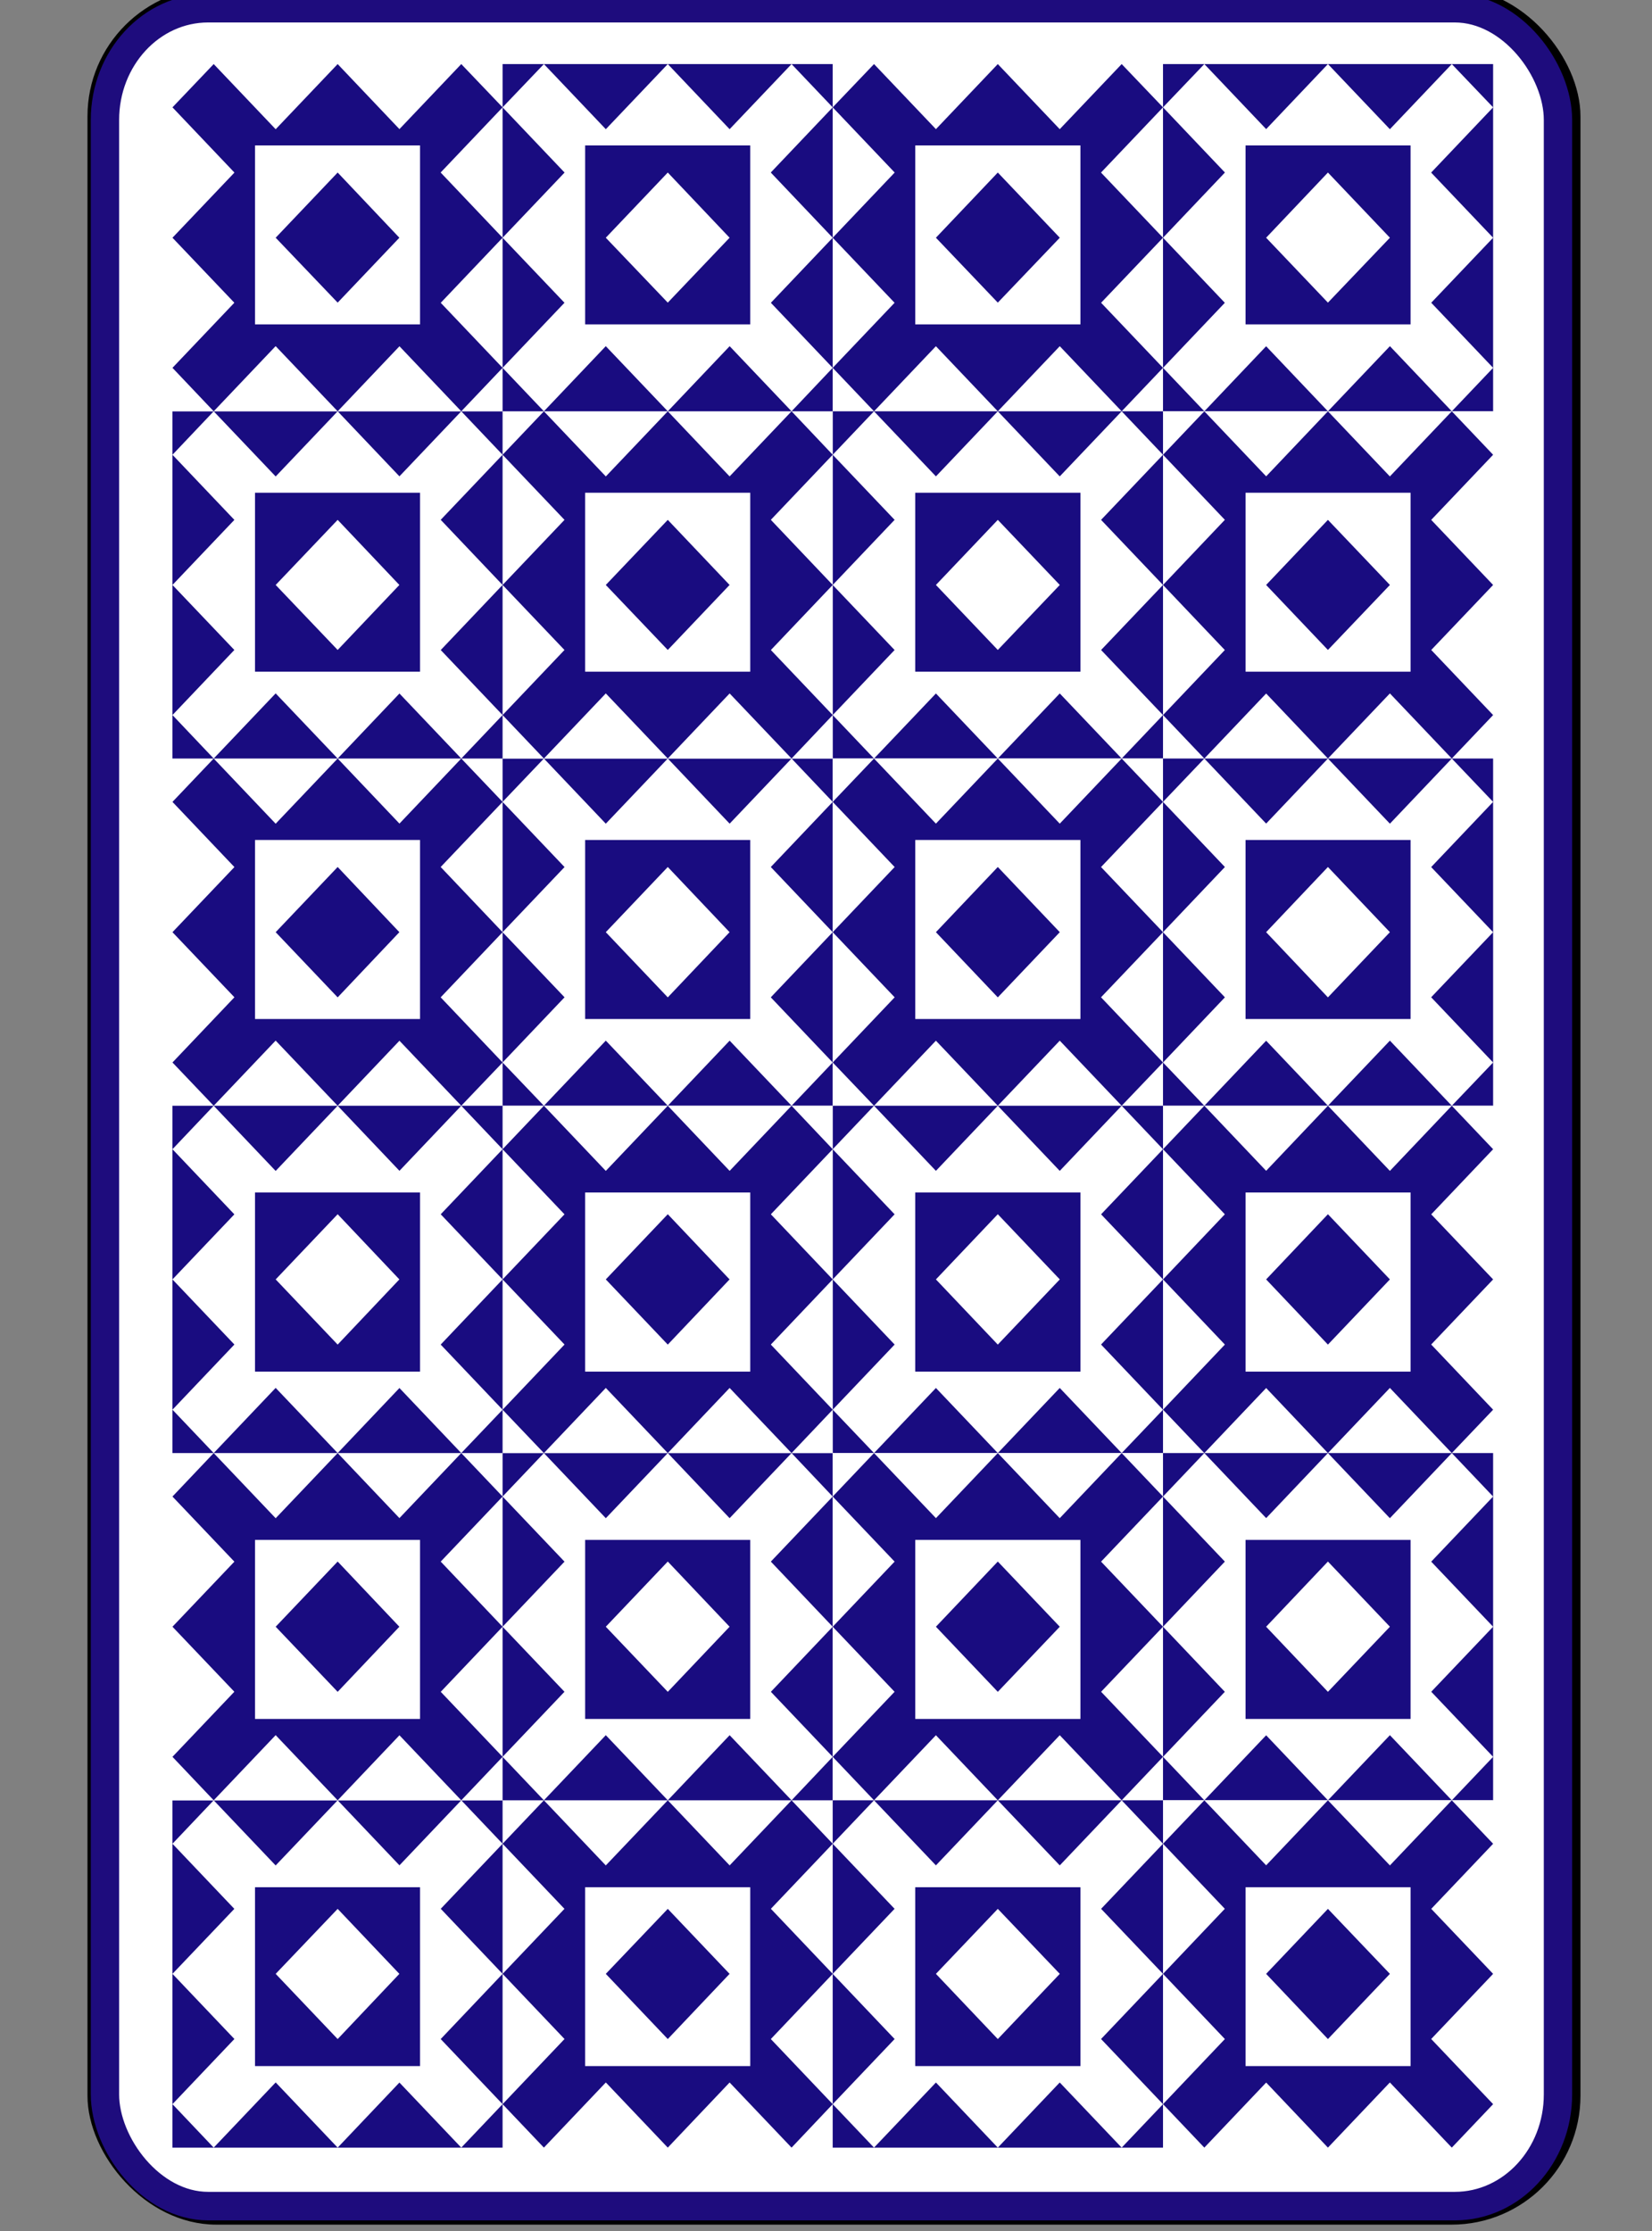<svg xmlns:dc="http://purl.org/dc/elements/1.1/" xmlns:cc="http://creativecommons.org/ns#" xmlns:rdf="http://www.w3.org/1999/02/22-rdf-syntax-ns#" xmlns:svg="http://www.w3.org/2000/svg" xmlns="http://www.w3.org/2000/svg" xmlns:sodipodi="http://sodipodi.sourceforge.net/DTD/sodipodi-0.dtd" xmlns:inkscape="http://www.inkscape.org/namespaces/inkscape" version="1.1" width="400" height="540" inkscape:version="0.91 r13725" sodipodi:docname="English_pattern_playing_cards_deck _PLUS.svg" inkscape:export-filename="D:\Users\Дмитрий\Desktop\яяяяПрочее\cards\Anglo-american_playing_cards_deck.png" inkscape:export-xdpi="90" inkscape:export-ydpi="90"><rect width="100%" height="100%" fill="#808080" stroke="none"/><rect id="backgroundrect" width="100%" height="100%" x="0" y="0" fill="none" stroke="none" class="" style=""/>
  <sodipodi:namedview pagecolor="#ffffff" bordercolor="#666666" borderopacity="1" objecttolerance="10" gridtolerance="10" guidetolerance="10" inkscape:pageopacity="0" inkscape:pageshadow="2" inkscape:window-width="1366" inkscape:window-height="706" id="namedview7377" showgrid="true" inkscape:zoom="0.1850525" inkscape:cx="1762.2708" inkscape:cy="1440.3557" inkscape:window-x="-8" inkscape:window-y="-8" inkscape:window-maximized="1" inkscape:current-layer="layer2" fit-margin-top="0" fit-margin-left="0" fit-margin-right="0" fit-margin-bottom="0">
    <inkscape:grid type="xygrid" id="grid10354" empspacing="5" visible="true" enabled="true" snapvisiblegridlinesonly="true" spacingx="390px" spacingy="570px" originy="602.81" originx="39.186"/>
  </sodipodi:namedview>
  <defs id="defs14750">
    <inkscape:path-effect effect="spiro" id="path-effect17935-9-8" is_visible="true"/>
    <inkscape:path-effect effect="spiro" id="path-effect17939-4-8" is_visible="true"/>
    <inkscape:path-effect effect="spiro" id="path-effect17935-9-8-6" is_visible="true"/>
    <inkscape:path-effect effect="spiro" id="path-effect17939-4-8-5" is_visible="true"/>
    <inkscape:path-effect effect="spiro" id="path-effect17935" is_visible="true"/>
    <inkscape:path-effect effect="spiro" id="path-effect17939" is_visible="true"/>
    <inkscape:path-effect effect="spiro" id="path-effect17935-8" is_visible="true"/>
    <inkscape:path-effect effect="spiro" id="path-effect17939-6" is_visible="true"/>
    <inkscape:path-effect effect="spiro" id="path-effect17935-9-8-2-5" is_visible="true"/>
    <inkscape:path-effect effect="spiro" id="path-effect17935-9-8-2-5-0" is_visible="true"/>
    <inkscape:path-effect effect="spiro" id="path-effect17935-9-8-2-5-09-4" is_visible="true"/>
    <inkscape:path-effect effect="spiro" id="path-effect17935-9-8-2-5-09-4-1" is_visible="true"/>
    <inkscape:path-effect effect="spiro" id="path-effect17935-9-8-2" is_visible="true"/>
    <inkscape:path-effect effect="spiro" id="path-effect17939-4-8-9" is_visible="true"/>
    <inkscape:path-effect effect="spiro" id="path-effect17935-9-8-6-0" is_visible="true"/>
    <inkscape:path-effect effect="spiro" id="path-effect17939-4-8-5-3" is_visible="true"/>
    <inkscape:path-effect effect="spiro" id="path-effect17935-9-8-2-5-08" is_visible="true"/>
    <inkscape:path-effect effect="spiro" id="path-effect17935-9-8-2-5-0-8" is_visible="true"/>
    <inkscape:path-effect effect="spiro" id="path-effect17935-9-8-2-5-09-4-0" is_visible="true"/>
    <inkscape:path-effect effect="spiro" id="path-effect17935-9-8-2-5-09-4-1-8" is_visible="true"/>
    <inkscape:path-effect effect="spiro" id="path-effect17935-89" is_visible="true"/>
    <inkscape:path-effect effect="spiro" id="path-effect17939-8" is_visible="true"/>
    <inkscape:path-effect effect="spiro" id="path-effect17935-8-7" is_visible="true"/>
    <inkscape:path-effect effect="spiro" id="path-effect17939-6-0" is_visible="true"/>
  </defs>
  
  
<g class="currentLayer" style=""><title>Layer 1</title>
    
    
    
    
    
    
    
    
    
    
    
    
    
    
    
    
    
    
    
    
    
    
    
    
    
    
    
    
    
    
    
    
    
    
    
    
    
    
    
    
    
    
    
    
    
    
    
    
    
    
    
    
    
    <g id="g3211" class=""/>
    
    <g id="g3211-8" class=""/>
    
    
    <g id="g9344" class="">
      <g id="g9800">
        <g id="g14867-5">
          <rect rx="29.944" ry="29.944" y="-1.788" x="22.431" height="539" width="359" id="rect6472-54-7-7-4-0-0" style="display:inline;fill:#ffffff;stroke:#000000;stroke-width:2.5;stroke-miterlimit:4;stroke-dasharray:none"/>
        </g>
        <g id="g10826">
          <g id="g10677" stroke-width="0">
            <path id="path7-7" d="m281.598,99.553 l0,-84.045 l-79.975,0 l0,84.045 l79.975,0 l0,0 z" style="fill:#ffffff;fill-rule:evenodd;stroke:none;stroke-width:0.998;stroke-miterlimit:4" inkscape:connector-curvature="0" stroke-width="0"/>
            <path id="path9-3" d="m361.529,99.553 l0,-84.045 l-79.931,0 l0,84.045 l79.931,0 z" style="fill:#190c80;fill-rule:evenodd;stroke:none;stroke-width:0.998;stroke-miterlimit:4" inkscape:connector-curvature="0" stroke-width="0"/>
            <path id="path11-7" d="m361.529,183.598 l0,-84.045 l-79.931,0 l0,84.045 l79.931,0 z" style="fill:#ffffff;fill-rule:evenodd;stroke:none;stroke-width:0.998;stroke-miterlimit:4" inkscape:connector-curvature="0" stroke-width="0"/>
            <path id="path13-1" d="m281.598,183.598 l0,-84.045 l-79.975,0 l0,84.045 l79.975,0 l0,0 z" style="fill:#190c80;fill-rule:evenodd;stroke:none;stroke-width:0.998;stroke-miterlimit:4" inkscape:connector-curvature="0" stroke-width="0"/>
            <path id="path15-8" d="m121.689,267.64 l0,-84.043 l-79.931,0 l0,84.043 l79.931,0 l0,0 z" style="fill:#ffffff;fill-rule:evenodd;stroke:none;stroke-width:0.998;stroke-miterlimit:4" inkscape:connector-curvature="0" stroke-width="0"/>
            <path id="path17-1" d="m201.623,267.64 l0,-84.043 l-79.933,0 l0,84.043 l79.933,0 l0,0 z" style="fill:#190c80;fill-rule:evenodd;stroke:none;stroke-width:0.998;stroke-miterlimit:4" inkscape:connector-curvature="0" stroke-width="0"/>
            <path id="path19-7" d="m281.598,267.64 l0,-84.043 l-79.975,0 l0,84.043 l79.975,0 l0,0 z" style="fill:#ffffff;fill-rule:evenodd;stroke:none;stroke-width:0.998;stroke-miterlimit:4" inkscape:connector-curvature="0" stroke-width="0"/>
            <path id="path21-1" d="m361.529,267.64 l0,-84.043 l-79.931,0 l0,84.043 l79.931,0 l0,0 z" style="fill:#190c80;fill-rule:evenodd;stroke:none;stroke-width:0.998;stroke-miterlimit:4" inkscape:connector-curvature="0" stroke-width="0"/>
            <path id="path23-4" d="m201.623,183.598 l0,-84.045 l-79.933,0 l0,84.045 l79.933,0 l0,0 z" style="fill:#ffffff;fill-rule:evenodd;stroke:none;stroke-width:0.998;stroke-miterlimit:4" inkscape:connector-curvature="0" stroke-width="0"/>
            <path id="path25-4" d="m121.689,183.598 l0,-84.045 l-79.931,0 l0,84.045 l79.931,0 z" style="fill:#190c80;fill-rule:evenodd;stroke:none;stroke-width:0.998;stroke-miterlimit:4" inkscape:connector-curvature="0" stroke-width="0"/>
            <path id="path27-0" d="m121.689,99.553 l0,-84.045 l-79.931,0 l0,84.045 l79.931,0 z" style="fill:#ffffff;fill-rule:evenodd;stroke:none;stroke-width:0.998;stroke-miterlimit:4" inkscape:connector-curvature="0" stroke-width="0"/>
            <path id="path29-6" d="m201.623,99.553 l0,-84.045 l-79.933,0 l0,84.045 l79.933,0 l0,0 z" style="fill:#190c80;fill-rule:evenodd;stroke:none;stroke-width:0.998;stroke-miterlimit:4" inkscape:connector-curvature="0" stroke-width="0"/>
            <path id="path31-97-1" d="m201.623,519.819 l0,-84.067 l-79.933,0 l0,84.067 l79.933,0 l0,0 z" style="fill:#ffffff;fill-rule:evenodd;stroke:none;stroke-width:0.998;stroke-miterlimit:4" inkscape:connector-curvature="0" stroke-width="0"/>
            <path id="path33-0" d="m121.689,519.819 l0,-84.067 l-79.931,0 l0,84.067 l79.931,0 z" style="fill:#190c80;fill-rule:evenodd;stroke:none;stroke-width:0.998;stroke-miterlimit:4" inkscape:connector-curvature="0" stroke-width="0"/>
            <path id="path35-6" d="m121.689,435.752 l0,-84.045 l-79.931,0 l0,84.045 l79.931,0 z" style="fill:#ffffff;fill-rule:evenodd;stroke:none;stroke-width:0.998;stroke-miterlimit:4" inkscape:connector-curvature="0" stroke-width="0"/>
            <path id="path37-8" d="m201.623,435.752 l0,-84.045 l-79.933,0 l0,84.045 l79.933,0 l0,0 z" style="fill:#190c80;fill-rule:evenodd;stroke:none;stroke-width:0.998;stroke-miterlimit:4" inkscape:connector-curvature="0" stroke-width="0"/>
            <path id="path39-5" d="m361.529,351.707 l0,-84.067 l-79.931,0 l0,84.067 l79.931,0 z" style="fill:#ffffff;fill-rule:evenodd;stroke:none;stroke-width:0.998;stroke-miterlimit:4" inkscape:connector-curvature="0" stroke-width="0"/>
            <path id="path41-0" d="m281.598,351.707 l0,-84.067 l-79.975,0 l0,84.067 l79.975,0 l0,0 z" style="fill:#190c80;fill-rule:evenodd;stroke:none;stroke-width:0.998;stroke-miterlimit:4" inkscape:connector-curvature="0" stroke-width="0"/>
            <path id="path43-1" d="m201.623,351.707 l0,-84.067 l-79.933,0 l0,84.067 l79.933,0 l0,0 z" style="fill:#ffffff;fill-rule:evenodd;stroke:none;stroke-width:0.998;stroke-miterlimit:4" inkscape:connector-curvature="0" stroke-width="0"/>
            <path id="path45-4" d="m121.689,351.707 l0,-84.067 l-79.931,0 l0,84.067 l79.931,0 z" style="fill:#190c80;fill-rule:evenodd;stroke:none;stroke-width:0.998;stroke-miterlimit:4" inkscape:connector-curvature="0" stroke-width="0"/>
            <path id="path47-8" d="m281.598,435.752 l0,-84.045 l-79.975,0 l0,84.045 l79.975,0 l0,0 z" style="fill:#ffffff;fill-rule:evenodd;stroke:none;stroke-width:0.998;stroke-miterlimit:4" inkscape:connector-curvature="0" stroke-width="0"/>
            <path id="path49-8" d="m361.529,435.752 l0,-84.045 l-79.931,0 l0,84.045 l79.931,0 z" style="fill:#190c80;fill-rule:evenodd;stroke:none;stroke-width:0.998;stroke-miterlimit:4" inkscape:connector-curvature="0" stroke-width="0"/>
            <path id="path51-3" d="m361.529,519.819 l0,-84.067 l-79.931,0 l0,84.067 l79.931,0 z" style="fill:#ffffff;fill-rule:evenodd;stroke:none;stroke-width:0.998;stroke-miterlimit:4" inkscape:connector-curvature="0" stroke-width="0"/>
            <path id="path53-2" d="m281.598,519.819 l0,-84.067 l-79.975,0 l0,84.067 l79.975,0 l0,0 z" style="fill:#190c80;fill-rule:evenodd;stroke:none;stroke-width:0.998;stroke-miterlimit:4" inkscape:connector-curvature="0" stroke-width="0"/>
            <path id="path55-3" d="m271.592,15.508 l10.007,10.474 l-69.971,73.571 l-10.005,-10.52 l69.969,-73.525 l0,0 z" style="fill:#190c80;fill-rule:evenodd;stroke:none;stroke-width:0.998;stroke-miterlimit:4" inkscape:connector-curvature="0" stroke-width="0"/>
            <path id="path57-5" d="m351.525,15.508 l10.005,10.474 l-69.925,73.571 l-10.007,-10.52 l69.927,-73.525 " style="fill:#ffffff;fill-rule:evenodd;stroke:none;stroke-width:0.998;stroke-miterlimit:4" inkscape:connector-curvature="0" stroke-width="0"/>
            <path id="path59-2" d="m291.605,99.553 l-10.007,10.52 l69.927,73.525 l10.005,-10.522 l-69.925,-73.523 l0,0 z" style="fill:#190c80;fill-rule:evenodd;stroke:none;stroke-width:0.998;stroke-miterlimit:4" inkscape:connector-curvature="0" stroke-width="0"/>
            <path id="path61-9" d="m211.627,99.553 l-10.005,10.52 l69.969,73.525 l10.007,-10.522 l-69.971,-73.523 " style="fill:#ffffff;fill-rule:evenodd;stroke:none;stroke-width:0.998;stroke-miterlimit:4" inkscape:connector-curvature="0" stroke-width="0"/>
            <path id="path63-0" d="m111.686,183.598 l10.004,10.495 l-69.948,73.548 l-9.983,-10.473 l69.928,-73.57 l0,0 z" style="fill:#190c80;fill-rule:evenodd;stroke:none;stroke-width:0.998;stroke-miterlimit:4" inkscape:connector-curvature="0" stroke-width="0"/>
            <path id="path65-1" d="m191.661,183.598 l9.961,10.495 l-69.928,73.548 l-10.006,-10.473 l69.972,-73.57 " style="fill:#ffffff;fill-rule:evenodd;stroke:none;stroke-width:0.998;stroke-miterlimit:4" inkscape:connector-curvature="0" stroke-width="0"/>
            <path id="path67-9" d="m271.592,183.598 l10.007,10.495 l-69.971,73.548 l-10.005,-10.473 l69.969,-73.57 l0,0 z" style="fill:#190c80;fill-rule:evenodd;stroke:none;stroke-width:0.998;stroke-miterlimit:4" inkscape:connector-curvature="0" stroke-width="0"/>
            <path id="path69-8" d="m351.525,183.598 l10.005,10.495 l-69.925,73.548 l-10.007,-10.473 l69.927,-73.57 " style="fill:#ffffff;fill-rule:evenodd;stroke:none;stroke-width:0.998;stroke-miterlimit:4" inkscape:connector-curvature="0" stroke-width="0"/>
            <path id="path71-6" d="m131.695,99.553 l-10.006,10.52 l69.972,73.525 l9.961,-10.522 l-69.928,-73.523 z" style="fill:#190c80;fill-rule:evenodd;stroke:none;stroke-width:0.998;stroke-miterlimit:4" inkscape:connector-curvature="0" stroke-width="0"/>
            <path id="path73-9" d="m51.742,99.553 l-9.983,10.52 l69.928,73.525 l10.004,-10.522 l-69.948,-73.523 " style="fill:#ffffff;fill-rule:evenodd;stroke:none;stroke-width:0.998;stroke-miterlimit:4" inkscape:connector-curvature="0" stroke-width="0"/>
            <path id="path75-9" d="m111.686,15.508 l10.004,10.474 l-69.948,73.571 l-9.983,-10.52 l69.928,-73.525 l0,0 z" style="fill:#190c80;fill-rule:evenodd;stroke:none;stroke-width:0.998;stroke-miterlimit:4" inkscape:connector-curvature="0" stroke-width="0"/>
            <path id="path77-3" d="m191.661,15.508 l9.961,10.474 l-69.928,73.571 l-10.006,-10.52 l69.972,-73.525 " style="fill:#ffffff;fill-rule:evenodd;stroke:none;stroke-width:0.998;stroke-miterlimit:4" inkscape:connector-curvature="0" stroke-width="0"/>
            <path id="path79-5" d="m131.695,519.819 l-10.006,-10.521 l69.972,-73.546 l9.961,10.519 l-69.928,73.548 l0,0 z" style="fill:#190c80;fill-rule:evenodd;stroke:none;stroke-width:0.998;stroke-miterlimit:4" inkscape:connector-curvature="0" stroke-width="0"/>
            <path id="path81-4" d="m51.742,519.819 l-9.983,-10.521 l69.928,-73.546 l10.004,10.519 l-69.948,73.548 " style="fill:#ffffff;fill-rule:evenodd;stroke:none;stroke-width:0.998;stroke-miterlimit:4" inkscape:connector-curvature="0" stroke-width="0"/>
            <path id="path83-8" d="m111.686,435.752 l10.004,-10.521 l-69.948,-73.524 l-9.983,10.521 l69.928,73.524 z" style="fill:#190c80;fill-rule:evenodd;stroke:none;stroke-width:0.998;stroke-miterlimit:4" inkscape:connector-curvature="0" stroke-width="0"/>
            <path id="path85-7" d="m191.661,435.752 l9.961,-10.521 l-69.928,-73.524 l-10.006,10.521 l69.972,73.524 " style="fill:#ffffff;fill-rule:evenodd;stroke:none;stroke-width:0.998;stroke-miterlimit:4" inkscape:connector-curvature="0" stroke-width="0"/>
            <path id="path87-9" d="m291.605,351.707 l-10.007,-10.497 l69.927,-73.57 l10.005,10.521 l-69.925,73.546 l0,0 z" style="fill:#190c80;fill-rule:evenodd;stroke:none;stroke-width:0.998;stroke-miterlimit:4" inkscape:connector-curvature="0" stroke-width="0"/>
            <path id="path89-6" d="m211.627,351.707 l-10.005,-10.497 l69.969,-73.57 l10.007,10.521 l-69.971,73.546 " style="fill:#ffffff;fill-rule:evenodd;stroke:none;stroke-width:0.998;stroke-miterlimit:4" inkscape:connector-curvature="0" stroke-width="0"/>
            <path id="path91-0" d="m131.695,351.707 l-10.006,-10.497 l69.972,-73.57 l9.961,10.521 l-69.928,73.546 z" style="fill:#190c80;fill-rule:evenodd;stroke:none;stroke-width:0.998;stroke-miterlimit:4" inkscape:connector-curvature="0" stroke-width="0"/>
            <path id="path93-7" d="m51.742,351.707 l-9.983,-10.497 l69.928,-73.57 l10.004,10.521 l-69.948,73.546 " style="fill:#ffffff;fill-rule:evenodd;stroke:none;stroke-width:0.998;stroke-miterlimit:4" inkscape:connector-curvature="0" stroke-width="0"/>
            <path id="path95-0" d="m271.592,435.752 l10.007,-10.521 l-69.971,-73.524 l-10.005,10.521 l69.969,73.524 z" style="fill:#190c80;fill-rule:evenodd;stroke:none;stroke-width:0.998;stroke-miterlimit:4" inkscape:connector-curvature="0" stroke-width="0"/>
            <path id="path97-7" d="m351.525,435.752 l10.005,-10.521 l-69.925,-73.524 l-10.007,10.521 l69.927,73.524 " style="fill:#ffffff;fill-rule:evenodd;stroke:none;stroke-width:0.998;stroke-miterlimit:4" inkscape:connector-curvature="0" stroke-width="0"/>
            <path id="path99-4" d="m291.605,519.819 l-10.007,-10.521 l69.927,-73.546 l10.005,10.519 l-69.925,73.548 l0,0 z" style="fill:#190c80;fill-rule:evenodd;stroke:none;stroke-width:0.998;stroke-miterlimit:4" inkscape:connector-curvature="0" stroke-width="0"/>
            <path id="path101-8" d="m211.627,519.819 l-10.005,-10.521 l69.969,-73.546 l10.007,10.519 l-69.971,73.548 " style="fill:#ffffff;fill-rule:evenodd;stroke:none;stroke-width:0.998;stroke-miterlimit:4" inkscape:connector-curvature="0" stroke-width="0"/>
            <path id="path103-9" d="m211.627,15.508 l-10.005,10.474 l69.969,73.571 l10.007,-10.52 l-69.971,-73.525 z" style="fill:#190c80;fill-rule:evenodd;stroke:none;stroke-width:0.998;stroke-miterlimit:4" inkscape:connector-curvature="0" stroke-width="0"/>
            <path id="path105-2" d="m241.599,15.508 l-39.976,42.033 l39.976,42.011 l39.999,-42.011 l-39.999,-42.033 z" style="fill:#190c80;fill-rule:evenodd;stroke:none;stroke-width:0.998;stroke-miterlimit:4" inkscape:connector-curvature="0" stroke-width="0"/>
            <path id="path107-4" d="m291.605,15.508 l-10.007,10.474 l69.927,73.571 l10.005,-10.52 l-69.925,-73.525 " style="fill:#ffffff;fill-rule:evenodd;stroke:none;stroke-width:0.998;stroke-miterlimit:4" inkscape:connector-curvature="0" stroke-width="0"/>
            <path id="path109-8" d="m321.532,15.508 l-39.934,42.033 l39.934,42.011 l39.997,-42.011 l-39.997,-42.033 " style="fill:#ffffff;fill-rule:evenodd;stroke:none;stroke-width:0.998;stroke-miterlimit:4" inkscape:connector-curvature="0" stroke-width="0"/>
            <path id="path111-1" d="m351.525,99.553 l10.005,10.52 l-69.925,73.525 l-10.007,-10.522 l69.927,-73.523 l0,0 z" style="fill:#190c80;fill-rule:evenodd;stroke:none;stroke-width:0.998;stroke-miterlimit:4" inkscape:connector-curvature="0" stroke-width="0"/>
            <path id="path113-0" d="m321.532,99.553 l39.997,42.033 l-39.997,42.011 l-39.934,-42.011 l39.934,-42.033 z" style="fill:#190c80;fill-rule:evenodd;stroke:none;stroke-width:0.998;stroke-miterlimit:4" inkscape:connector-curvature="0" stroke-width="0"/>
            <path id="path115-5" d="m271.592,99.553 l10.007,10.52 l-69.971,73.525 l-10.005,-10.522 l69.969,-73.523 " style="fill:#ffffff;fill-rule:evenodd;stroke:none;stroke-width:0.998;stroke-miterlimit:4" inkscape:connector-curvature="0" stroke-width="0"/>
            <path id="path117-4" d="m241.599,99.553 l39.999,42.033 l-39.999,42.011 l-39.976,-42.011 l39.976,-42.033 " style="fill:#ffffff;fill-rule:evenodd;stroke:none;stroke-width:0.998;stroke-miterlimit:4" inkscape:connector-curvature="0" stroke-width="0"/>
            <path id="path119-1" d="m51.742,183.598 l-9.983,10.495 l69.928,73.548 l10.004,-10.473 l-69.948,-73.57 z" style="fill:#190c80;fill-rule:evenodd;stroke:none;stroke-width:0.998;stroke-miterlimit:4" inkscape:connector-curvature="0" stroke-width="0"/>
            <path id="path121-4" d="m81.758,183.598 l-39.999,42.031 l39.999,42.011 l39.932,-42.011 l-39.932,-42.031 z" style="fill:#190c80;fill-rule:evenodd;stroke:none;stroke-width:0.998;stroke-miterlimit:4" inkscape:connector-curvature="0" stroke-width="0"/>
            <path id="path123-9" d="m131.695,183.598 l-10.006,10.495 l69.972,73.548 l9.961,-10.473 l-69.928,-73.57 " style="fill:#ffffff;fill-rule:evenodd;stroke:none;stroke-width:0.998;stroke-miterlimit:4" inkscape:connector-curvature="0" stroke-width="0"/>
            <path id="path125-8" d="m161.69,183.598 l-40,42.031 l40,42.011 l39.933,-42.011 l-39.933,-42.031 " style="fill:#ffffff;fill-rule:evenodd;stroke:none;stroke-width:0.998;stroke-miterlimit:4" inkscape:connector-curvature="0" stroke-width="0"/>
            <path id="path127-9" d="m211.627,183.598 l-10.005,10.495 l69.969,73.548 l10.007,-10.473 l-69.971,-73.57 z" style="fill:#190c80;fill-rule:evenodd;stroke:none;stroke-width:0.998;stroke-miterlimit:4" inkscape:connector-curvature="0" stroke-width="0"/>
            <path id="path129-1" d="m241.599,183.598 l-39.976,42.031 l39.976,42.011 l39.999,-42.011 l-39.999,-42.031 z" style="fill:#190c80;fill-rule:evenodd;stroke:none;stroke-width:0.998;stroke-miterlimit:4" inkscape:connector-curvature="0" stroke-width="0"/>
            <path id="path131-7" d="m291.605,183.598 l-10.007,10.495 l69.927,73.548 l10.005,-10.473 l-69.925,-73.57 " style="fill:#ffffff;fill-rule:evenodd;stroke:none;stroke-width:0.998;stroke-miterlimit:4" inkscape:connector-curvature="0" stroke-width="0"/>
            <path id="path133-9" d="m321.532,183.598 l-39.934,42.031 l39.934,42.011 l39.997,-42.011 l-39.997,-42.031 " style="fill:#ffffff;fill-rule:evenodd;stroke:none;stroke-width:0.998;stroke-miterlimit:4" inkscape:connector-curvature="0" stroke-width="0"/>
            <path id="path135-6" d="m191.661,99.553 l9.961,10.52 l-69.928,73.525 l-10.006,-10.522 l69.972,-73.523 l0,0 z" style="fill:#190c80;fill-rule:evenodd;stroke:none;stroke-width:0.998;stroke-miterlimit:4" inkscape:connector-curvature="0" stroke-width="0"/>
            <path id="path137-3" d="m161.69,99.553 l39.933,42.033 l-39.933,42.011 l-40,-42.011 l40,-42.033 z" style="fill:#190c80;fill-rule:evenodd;stroke:none;stroke-width:0.998;stroke-miterlimit:4" inkscape:connector-curvature="0" stroke-width="0"/>
            <path id="path139-5" d="m111.686,99.553 l10.004,10.52 l-69.948,73.525 l-9.983,-10.522 l69.928,-73.523 " style="fill:#ffffff;fill-rule:evenodd;stroke:none;stroke-width:0.998;stroke-miterlimit:4" inkscape:connector-curvature="0" stroke-width="0"/>
            <path id="path141-9" d="m81.758,99.553 l39.932,42.033 l-39.932,42.011 l-39.999,-42.011 l39.999,-42.033 " style="fill:#ffffff;fill-rule:evenodd;stroke:none;stroke-width:0.998;stroke-miterlimit:4" inkscape:connector-curvature="0" stroke-width="0"/>
            <path id="path143-2" d="m51.742,15.508 l-9.983,10.474 l69.928,73.571 l10.004,-10.52 l-69.948,-73.525 z" style="fill:#190c80;fill-rule:evenodd;stroke:none;stroke-width:0.998;stroke-miterlimit:4" inkscape:connector-curvature="0" stroke-width="0"/>
            <path id="path145-1" d="m81.758,15.508 l-39.999,42.033 l39.999,42.011 l39.932,-42.011 l-39.932,-42.033 z" style="fill:#190c80;fill-rule:evenodd;stroke:none;stroke-width:0.998;stroke-miterlimit:4" inkscape:connector-curvature="0" stroke-width="0"/>
            <path id="path147-4" d="m131.695,15.508 l-10.006,10.474 l69.972,73.571 l9.961,-10.52 l-69.928,-73.525 " style="fill:#ffffff;fill-rule:evenodd;stroke:none;stroke-width:0.998;stroke-miterlimit:4" inkscape:connector-curvature="0" stroke-width="0"/>
            <path id="path149-5" d="m161.69,15.508 l-40,42.033 l40,42.011 l39.933,-42.011 l-39.933,-42.033 " style="fill:#ffffff;fill-rule:evenodd;stroke:none;stroke-width:0.998;stroke-miterlimit:4" inkscape:connector-curvature="0" stroke-width="0"/>
            <path id="path151-8" d="m191.661,519.819 l9.961,-10.521 l-69.928,-73.546 l-10.006,10.519 l69.972,73.548 l0,0 z" style="fill:#190c80;fill-rule:evenodd;stroke:none;stroke-width:0.998;stroke-miterlimit:4" inkscape:connector-curvature="0" stroke-width="0"/>
            <path id="path153-3" d="m161.69,519.819 l39.933,-42.058 l-39.933,-42.009 l-40,42.009 l40,42.058 z" style="fill:#190c80;fill-rule:evenodd;stroke:none;stroke-width:0.998;stroke-miterlimit:4" inkscape:connector-curvature="0" stroke-width="0"/>
            <path id="path155-0" d="m111.686,519.819 l10.004,-10.521 l-69.948,-73.546 l-9.983,10.519 l69.928,73.548 " style="fill:#ffffff;fill-rule:evenodd;stroke:none;stroke-width:0.998;stroke-miterlimit:4" inkscape:connector-curvature="0" stroke-width="0"/>
            <path id="path157-0" d="m81.758,519.819 l39.932,-42.058 l-39.932,-42.009 l-39.999,42.009 l39.999,42.058 " style="fill:#ffffff;fill-rule:evenodd;stroke:none;stroke-width:0.998;stroke-miterlimit:4" inkscape:connector-curvature="0" stroke-width="0"/>
            <path id="path159-4" d="m81.758,435.752 l-39.999,-42.011 l39.999,-42.033 l39.932,42.033 l-39.932,42.011 z" style="fill:#190c80;fill-rule:evenodd;stroke:none;stroke-width:0.998;stroke-miterlimit:4" inkscape:connector-curvature="0" stroke-width="0"/>
            <path id="path161-0" d="m131.695,435.752 l-10.006,-10.521 l69.972,-73.524 l9.961,10.521 l-69.928,73.524 " style="fill:#ffffff;fill-rule:evenodd;stroke:none;stroke-width:0.998;stroke-miterlimit:4" inkscape:connector-curvature="0" stroke-width="0"/>
            <path id="path163-1" d="m161.69,435.752 l-40,-42.011 l40,-42.033 l39.933,42.033 l-39.933,42.011 " style="fill:#ffffff;fill-rule:evenodd;stroke:none;stroke-width:0.998;stroke-miterlimit:4" inkscape:connector-curvature="0" stroke-width="0"/>
            <path id="path165-4" d="m351.525,351.707 l10.005,-10.497 l-69.925,-73.57 l-10.007,10.521 l69.927,73.546 l0,0 z" style="fill:#190c80;fill-rule:evenodd;stroke:none;stroke-width:0.998;stroke-miterlimit:4" inkscape:connector-curvature="0" stroke-width="0"/>
            <path id="path167-0" d="m321.532,351.707 l39.997,-42.033 l-39.997,-42.033 l-39.934,42.033 l39.934,42.033 z" style="fill:#190c80;fill-rule:evenodd;stroke:none;stroke-width:0.998;stroke-miterlimit:4" inkscape:connector-curvature="0" stroke-width="0"/>
            <path id="path169-1" d="m271.592,351.707 l10.007,-10.497 l-69.971,-73.57 l-10.005,10.521 l69.969,73.546 " style="fill:#ffffff;fill-rule:evenodd;stroke:none;stroke-width:0.998;stroke-miterlimit:4" inkscape:connector-curvature="0" stroke-width="0"/>
            <path id="path171-9" d="m241.599,351.707 l39.999,-42.033 l-39.999,-42.033 l-39.976,42.033 l39.976,42.033 " style="fill:#ffffff;fill-rule:evenodd;stroke:none;stroke-width:0.998;stroke-miterlimit:4" inkscape:connector-curvature="0" stroke-width="0"/>
            <path id="path173-6" d="m191.661,351.707 l9.961,-10.497 l-69.928,-73.57 l-10.006,10.521 l69.972,73.546 l0,0 z" style="fill:#190c80;fill-rule:evenodd;stroke:none;stroke-width:0.998;stroke-miterlimit:4" inkscape:connector-curvature="0" stroke-width="0"/>
            <path id="path175-1" d="m161.69,351.707 l39.933,-42.033 l-39.933,-42.033 l-40,42.033 l40,42.033 z" style="fill:#190c80;fill-rule:evenodd;stroke:none;stroke-width:0.998;stroke-miterlimit:4" inkscape:connector-curvature="0" stroke-width="0"/>
            <path id="path177-9" d="m111.686,351.707 l10.004,-10.497 l-69.948,-73.57 l-9.983,10.521 l69.928,73.546 " style="fill:#ffffff;fill-rule:evenodd;stroke:none;stroke-width:0.998;stroke-miterlimit:4" inkscape:connector-curvature="0" stroke-width="0"/>
            <path id="path179-8" d="m81.758,351.707 l39.932,-42.033 l-39.932,-42.033 l-39.999,42.033 l39.999,42.033 " style="fill:#ffffff;fill-rule:evenodd;stroke:none;stroke-width:0.998;stroke-miterlimit:4" inkscape:connector-curvature="0" stroke-width="0"/>
            <path id="path181-7" d="m211.627,435.752 l-10.005,-10.521 l69.969,-73.524 l10.007,10.521 l-69.971,73.524 z" style="fill:#190c80;fill-rule:evenodd;stroke:none;stroke-width:0.998;stroke-miterlimit:4" inkscape:connector-curvature="0" stroke-width="0"/>
            <path id="path183-9" d="m241.599,435.752 l-39.976,-42.011 l39.976,-42.033 l39.999,42.033 l-39.999,42.011 z" style="fill:#190c80;fill-rule:evenodd;stroke:none;stroke-width:0.998;stroke-miterlimit:4" inkscape:connector-curvature="0" stroke-width="0"/>
            <path id="path185-6" d="m291.605,435.752 l-10.007,-10.521 l69.927,-73.524 l10.005,10.521 l-69.925,73.524 " style="fill:#ffffff;fill-rule:evenodd;stroke:none;stroke-width:0.998;stroke-miterlimit:4" inkscape:connector-curvature="0" stroke-width="0"/>
            <path id="path187-0" d="m321.532,435.752 l-39.934,-42.011 l39.934,-42.033 l39.997,42.033 l-39.997,42.011 " style="fill:#ffffff;fill-rule:evenodd;stroke:none;stroke-width:0.998;stroke-miterlimit:4" inkscape:connector-curvature="0" stroke-width="0"/>
            <path id="path189-0" d="m351.525,519.819 l10.005,-10.521 l-69.925,-73.546 l-10.007,10.519 l69.927,73.548 l0,0 z" style="fill:#190c80;fill-rule:evenodd;stroke:none;stroke-width:0.998;stroke-miterlimit:4" inkscape:connector-curvature="0" stroke-width="0"/>
            <path id="path191-2" d="m321.532,519.819 l39.997,-42.058 l-39.997,-42.009 l-39.934,42.009 l39.934,42.058 z" style="fill:#190c80;fill-rule:evenodd;stroke:none;stroke-width:0.998;stroke-miterlimit:4" inkscape:connector-curvature="0" stroke-width="0"/>
            <path id="path193-0" d="m271.592,519.819 l10.007,-10.521 l-69.971,-73.546 l-10.005,10.519 l69.969,73.548 " style="fill:#ffffff;fill-rule:evenodd;stroke:none;stroke-width:0.998;stroke-miterlimit:4" inkscape:connector-curvature="0" stroke-width="0"/>
            <path id="path195-6" d="m241.599,519.819 l39.999,-42.058 l-39.999,-42.009 l-39.976,42.009 l39.976,42.058 " style="fill:#ffffff;fill-rule:evenodd;stroke:none;stroke-width:0.998;stroke-miterlimit:4" inkscape:connector-curvature="0" stroke-width="0"/>
            <path id="path197-1" d="m261.61,78.513 l0,-43.314 l-39.999,0 l0,43.314 l39.999,0 l0,0 z" style="fill:#ffffff;fill-rule:evenodd;stroke:none;stroke-width:0.998;stroke-miterlimit:4" inkscape:connector-curvature="0" stroke-width="0"/>
            <path id="path199-4" d="m341.541,78.513 l0,-43.314 l-39.955,0 l0,43.314 l39.955,0 z" style="fill:#190c80;fill-rule:evenodd;stroke:none;stroke-width:0.998;stroke-miterlimit:4" inkscape:connector-curvature="0" stroke-width="0"/>
            <path id="path201-6" d="m241.599,41.762 l-14.985,15.779 l14.985,15.711 l15.008,-15.711 l-15.008,-15.779 " style="fill:#190c80;fill-rule:evenodd;stroke:none;stroke-width:0.998;stroke-miterlimit:4" inkscape:connector-curvature="0" stroke-width="0"/>
            <path id="path203-4" d="m321.532,41.762 l-14.964,15.779 l14.964,15.711 l15.006,-15.711 l-15.006,-15.779 " style="fill:#ffffff;fill-rule:evenodd;stroke:none;stroke-width:0.998;stroke-miterlimit:4" inkscape:connector-curvature="0" stroke-width="0"/>
            <path id="path205-1" d="m341.541,162.58 l0,-43.314 l-39.955,0 l0,43.314 l39.955,0 z" style="fill:#ffffff;fill-rule:evenodd;stroke:none;stroke-width:0.998;stroke-miterlimit:4" inkscape:connector-curvature="0" stroke-width="0"/>
            <path id="path207-4" d="m261.61,162.58 l0,-43.314 l-39.999,0 l0,43.314 l39.999,0 l0,0 z" style="fill:#190c80;fill-rule:evenodd;stroke:none;stroke-width:0.998;stroke-miterlimit:4" inkscape:connector-curvature="0" stroke-width="0"/>
            <path id="path209-0" d="m321.532,125.829 l15.006,15.757 l-15.006,15.733 l-14.964,-15.733 l14.964,-15.757 " style="fill:#190c80;fill-rule:evenodd;stroke:none;stroke-width:0.998;stroke-miterlimit:4" inkscape:connector-curvature="0" stroke-width="0"/>
            <path id="path211-1" d="m241.599,125.829 l15.008,15.757 l-15.008,15.733 l-14.985,-15.733 l14.985,-15.757 " style="fill:#ffffff;fill-rule:evenodd;stroke:none;stroke-width:0.998;stroke-miterlimit:4" inkscape:connector-curvature="0" stroke-width="0"/>
            <path id="path213-7" d="m101.702,246.647 l0,-43.337 l-39.956,0 l0,43.337 l39.956,0 l0,0 z" style="fill:#ffffff;fill-rule:evenodd;stroke:none;stroke-width:0.998;stroke-miterlimit:4" inkscape:connector-curvature="0" stroke-width="0"/>
            <path id="path215-9" d="m181.657,246.647 l0,-43.337 l-39.977,0 l0,43.337 l39.977,0 l0,0 z" style="fill:#190c80;fill-rule:evenodd;stroke:none;stroke-width:0.998;stroke-miterlimit:4" inkscape:connector-curvature="0" stroke-width="0"/>
            <path id="path217-8" d="m81.758,209.85 l-15.009,15.779 l15.009,15.78 l14.941,-15.78 l-14.941,-15.779 " style="fill:#190c80;fill-rule:evenodd;stroke:none;stroke-width:0.998;stroke-miterlimit:4" inkscape:connector-curvature="0" stroke-width="0"/>
            <path id="path219-4" d="m161.69,209.85 l-15.008,15.779 l15.008,15.78 l14.964,-15.78 l-14.964,-15.779 " style="fill:#ffffff;fill-rule:evenodd;stroke:none;stroke-width:0.998;stroke-miterlimit:4" inkscape:connector-curvature="0" stroke-width="0"/>
            <path id="path221-3" d="m261.61,246.647 l0,-43.337 l-39.999,0 l0,43.337 l39.999,0 l0,0 z" style="fill:#ffffff;fill-rule:evenodd;stroke:none;stroke-width:0.998;stroke-miterlimit:4" inkscape:connector-curvature="0" stroke-width="0"/>
            <path id="path223-6" d="m341.541,246.647 l0,-43.337 l-39.955,0 l0,43.337 l39.955,0 l0,0 z" style="fill:#190c80;fill-rule:evenodd;stroke:none;stroke-width:0.998;stroke-miterlimit:4" inkscape:connector-curvature="0" stroke-width="0"/>
            <path id="path225-4" d="m241.599,209.85 l-14.985,15.779 l14.985,15.78 l15.008,-15.78 l-15.008,-15.779 " style="fill:#190c80;fill-rule:evenodd;stroke:none;stroke-width:0.998;stroke-miterlimit:4" inkscape:connector-curvature="0" stroke-width="0"/>
            <path id="path227-9" d="m321.532,209.85 l-14.964,15.779 l14.964,15.78 l15.006,-15.78 l-15.006,-15.779 " style="fill:#ffffff;fill-rule:evenodd;stroke:none;stroke-width:0.998;stroke-miterlimit:4" inkscape:connector-curvature="0" stroke-width="0"/>
            <path id="path229-8" d="m181.657,162.58 l0,-43.314 l-39.977,0 l0,43.314 l39.977,0 l0,0 z" style="fill:#ffffff;fill-rule:evenodd;stroke:none;stroke-width:0.998;stroke-miterlimit:4" inkscape:connector-curvature="0" stroke-width="0"/>
            <path id="path231-8" d="m101.702,162.58 l0,-43.314 l-39.956,0 l0,43.314 l39.956,0 z" style="fill:#190c80;fill-rule:evenodd;stroke:none;stroke-width:0.998;stroke-miterlimit:4" inkscape:connector-curvature="0" stroke-width="0"/>
            <path id="path233-9" d="m161.69,125.829 l14.964,15.757 l-14.964,15.733 l-15.008,-15.733 l15.008,-15.757 " style="fill:#190c80;fill-rule:evenodd;stroke:none;stroke-width:0.998;stroke-miterlimit:4" inkscape:connector-curvature="0" stroke-width="0"/>
            <path id="path235-0" d="m81.758,125.829 l14.941,15.757 l-14.941,15.733 l-15.009,-15.733 l15.009,-15.757 " style="fill:#ffffff;fill-rule:evenodd;stroke:none;stroke-width:0.998;stroke-miterlimit:4" inkscape:connector-curvature="0" stroke-width="0"/>
            <path id="path237-6" d="m101.702,78.513 l0,-43.314 l-39.956,0 l0,43.314 l39.956,0 z" style="fill:#ffffff;fill-rule:evenodd;stroke:none;stroke-width:0.998;stroke-miterlimit:4" inkscape:connector-curvature="0" stroke-width="0"/>
            <path id="path239-6" d="m181.657,78.513 l0,-43.314 l-39.977,0 l0,43.314 l39.977,0 l0,0 z" style="fill:#190c80;fill-rule:evenodd;stroke:none;stroke-width:0.998;stroke-miterlimit:4" inkscape:connector-curvature="0" stroke-width="0"/>
            <path id="path241-6" d="m81.758,41.762 l-15.009,15.779 l15.009,15.711 l14.941,-15.711 l-14.941,-15.779 " style="fill:#190c80;fill-rule:evenodd;stroke:none;stroke-width:0.998;stroke-miterlimit:4" inkscape:connector-curvature="0" stroke-width="0"/>
            <path id="path243-7" d="m161.69,41.762 l-15.008,15.779 l15.008,15.711 l14.964,-15.711 l-14.964,-15.779 " style="fill:#ffffff;fill-rule:evenodd;stroke:none;stroke-width:0.998;stroke-miterlimit:4" inkscape:connector-curvature="0" stroke-width="0"/>
            <path id="path245-9" d="m181.657,500.082 l0,-43.29 l-39.977,0 l0,43.29 l39.977,0 l0,0 z" style="fill:#ffffff;fill-rule:evenodd;stroke:none;stroke-width:0.998;stroke-miterlimit:4" inkscape:connector-curvature="0" stroke-width="0"/>
            <path id="path247-9" d="m101.702,500.082 l0,-43.29 l-39.956,0 l0,43.29 l39.956,0 z" style="fill:#190c80;fill-rule:evenodd;stroke:none;stroke-width:0.998;stroke-miterlimit:4" inkscape:connector-curvature="0" stroke-width="0"/>
            <path id="path249-2" d="m161.69,493.541 l14.964,-15.78 l-14.964,-15.732 l-15.008,15.732 l15.008,15.78 " style="fill:#190c80;fill-rule:evenodd;stroke:none;stroke-width:0.998;stroke-miterlimit:4" inkscape:connector-curvature="0" stroke-width="0"/>
            <path id="path251-1" d="m81.758,493.541 l14.941,-15.78 l-14.941,-15.732 l-15.009,15.732 l15.009,15.78 " style="fill:#ffffff;fill-rule:evenodd;stroke:none;stroke-width:0.998;stroke-miterlimit:4" inkscape:connector-curvature="0" stroke-width="0"/>
            <path id="path253-4" d="m181.657,416.061 l0,-43.336 l-39.977,0 l0,43.336 l39.977,0 l0,0 z" style="fill:#190c80;fill-rule:evenodd;stroke:none;stroke-width:0.998;stroke-miterlimit:4" inkscape:connector-curvature="0" stroke-width="0"/>
            <path id="path255-5" d="m161.69,409.497 l-15.008,-15.756 l15.008,-15.778 l14.964,15.778 l-14.964,15.756 " style="fill:#ffffff;fill-rule:evenodd;stroke:none;stroke-width:0.998;stroke-miterlimit:4" inkscape:connector-curvature="0" stroke-width="0"/>
            <path id="path257-1" d="m341.541,331.994 l0,-43.358 l-39.955,0 l0,43.358 l39.955,0 z" style="fill:#ffffff;fill-rule:evenodd;stroke:none;stroke-width:0.998;stroke-miterlimit:4" inkscape:connector-curvature="0" stroke-width="0"/>
            <path id="path259-7" d="m261.61,331.994 l0,-43.358 l-39.999,0 l0,43.358 l39.999,0 l0,0 z" style="fill:#190c80;fill-rule:evenodd;stroke:none;stroke-width:0.998;stroke-miterlimit:4" inkscape:connector-curvature="0" stroke-width="0"/>
            <path id="path261-6" d="m321.532,325.452 l15.006,-15.778 l-15.006,-15.778 l-14.964,15.778 l14.964,15.778 " style="fill:#190c80;fill-rule:evenodd;stroke:none;stroke-width:0.998;stroke-miterlimit:4" inkscape:connector-curvature="0" stroke-width="0"/>
            <path id="path263-1" d="m241.599,325.452 l15.008,-15.778 l-15.008,-15.778 l-14.985,15.778 l14.985,15.778 " style="fill:#ffffff;fill-rule:evenodd;stroke:none;stroke-width:0.998;stroke-miterlimit:4" inkscape:connector-curvature="0" stroke-width="0"/>
            <path id="path265-1" d="m181.657,331.994 l0,-43.358 l-39.977,0 l0,43.358 l39.977,0 l0,0 z" style="fill:#ffffff;fill-rule:evenodd;stroke:none;stroke-width:0.998;stroke-miterlimit:4" inkscape:connector-curvature="0" stroke-width="0"/>
            <path id="path267-9" d="m101.702,331.994 l0,-43.358 l-39.956,0 l0,43.358 l39.956,0 z" style="fill:#190c80;fill-rule:evenodd;stroke:none;stroke-width:0.998;stroke-miterlimit:4" inkscape:connector-curvature="0" stroke-width="0"/>
            <path id="path269-3" d="m161.69,325.452 l14.964,-15.778 l-14.964,-15.778 l-15.008,15.778 l15.008,15.778 " style="fill:#190c80;fill-rule:evenodd;stroke:none;stroke-width:0.998;stroke-miterlimit:4" inkscape:connector-curvature="0" stroke-width="0"/>
            <path id="path271-9" d="m81.758,325.452 l14.941,-15.778 l-14.941,-15.778 l-15.009,15.778 l15.009,15.778 " style="fill:#ffffff;fill-rule:evenodd;stroke:none;stroke-width:0.998;stroke-miterlimit:4" inkscape:connector-curvature="0" stroke-width="0"/>
            <path id="path273-7" d="m261.61,416.061 l0,-43.336 l-39.999,0 l0,43.336 l39.999,0 l0,0 z" style="fill:#ffffff;fill-rule:evenodd;stroke:none;stroke-width:0.998;stroke-miterlimit:4" inkscape:connector-curvature="0" stroke-width="0"/>
            <path id="path275-7" d="m341.541,416.061 l0,-43.336 l-39.955,0 l0,43.336 l39.955,0 z" style="fill:#190c80;fill-rule:evenodd;stroke:none;stroke-width:0.998;stroke-miterlimit:4" inkscape:connector-curvature="0" stroke-width="0"/>
            <path id="path277-8" d="m241.599,409.497 l-14.985,-15.756 l14.985,-15.778 l15.008,15.778 l-15.008,15.756 " style="fill:#190c80;fill-rule:evenodd;stroke:none;stroke-width:0.998;stroke-miterlimit:4" inkscape:connector-curvature="0" stroke-width="0"/>
            <path id="path279-4" d="m321.532,409.497 l-14.964,-15.756 l14.964,-15.778 l15.006,15.778 l-15.006,15.756 " style="fill:#ffffff;fill-rule:evenodd;stroke:none;stroke-width:0.998;stroke-miterlimit:4" inkscape:connector-curvature="0" stroke-width="0"/>
            <path id="path281-7" d="m341.541,500.082 l0,-43.29 l-39.955,0 l0,43.29 l39.955,0 z" style="fill:#ffffff;fill-rule:evenodd;stroke:none;stroke-width:0.998;stroke-miterlimit:4" inkscape:connector-curvature="0" stroke-width="0"/>
            <path id="path283-2" d="m261.61,500.082 l0,-43.29 l-39.999,0 l0,43.29 l39.999,0 l0,0 z" style="fill:#190c80;fill-rule:evenodd;stroke:none;stroke-width:0.998;stroke-miterlimit:4" inkscape:connector-curvature="0" stroke-width="0"/>
            <path id="path285-7" d="m321.532,493.541 l15.006,-15.78 l-15.006,-15.732 l-14.964,15.732 l14.964,15.78 " style="fill:#190c80;fill-rule:evenodd;stroke:none;stroke-width:0.998;stroke-miterlimit:4" inkscape:connector-curvature="0" stroke-width="0"/>
            <path id="path287-8" d="m241.599,493.541 l15.008,-15.78 l-15.008,-15.732 l-14.985,15.732 l14.985,15.78 " style="fill:#ffffff;fill-rule:evenodd;stroke:none;stroke-width:0.998;stroke-miterlimit:4" inkscape:connector-curvature="0" stroke-width="0"/>
            <path id="path289-0" d="m51.742,435.752 l-9.983,-10.521 l69.928,-73.524 l10.004,10.521 l-69.948,73.524 z" style="fill:#190c80;fill-rule:evenodd;stroke:none;stroke-width:0.998;stroke-miterlimit:4" inkscape:connector-curvature="0" stroke-width="0"/>
            <path id="path291-3" d="m101.702,416.061 l0,-43.336 l-39.956,0 l0,43.336 l39.956,0 z" style="fill:#ffffff;fill-rule:evenodd;stroke:none;stroke-width:0.998;stroke-miterlimit:4" inkscape:connector-curvature="0" stroke-width="0"/>
            <path id="path293-0" d="m81.758,409.497 l-15.009,-15.756 l15.009,-15.778 l14.941,15.778 l-14.941,15.756 " style="fill:#190c80;fill-rule:evenodd;stroke:none;stroke-width:0.998;stroke-miterlimit:4" inkscape:connector-curvature="0" stroke-width="0"/>
          </g>
          <g style="fill:none;stroke:#1e0c7d;stroke-width:7;stroke-miterlimit:4;stroke-dasharray:none;stroke-opacity:1" id="g14867-8" stroke-width="0">
            <g id="g10823" stroke-width="0">
              <rect rx="25.482" ry="27.403" y="507.795" x="-1742.64" height="539" width="359" id="rect6472-54-7-7-4-0-2" style="display:inline;fill:none;stroke:#1e0c7d;stroke-width:7;stroke-miterlimit:4;stroke-dasharray:none;stroke-opacity:1" transform="matrix(0.98,0,0,0.987,1733.202,-499.209) " stroke-width="0"/>
            </g>
          </g>
        </g>
      </g>
    </g>
  </g></svg>